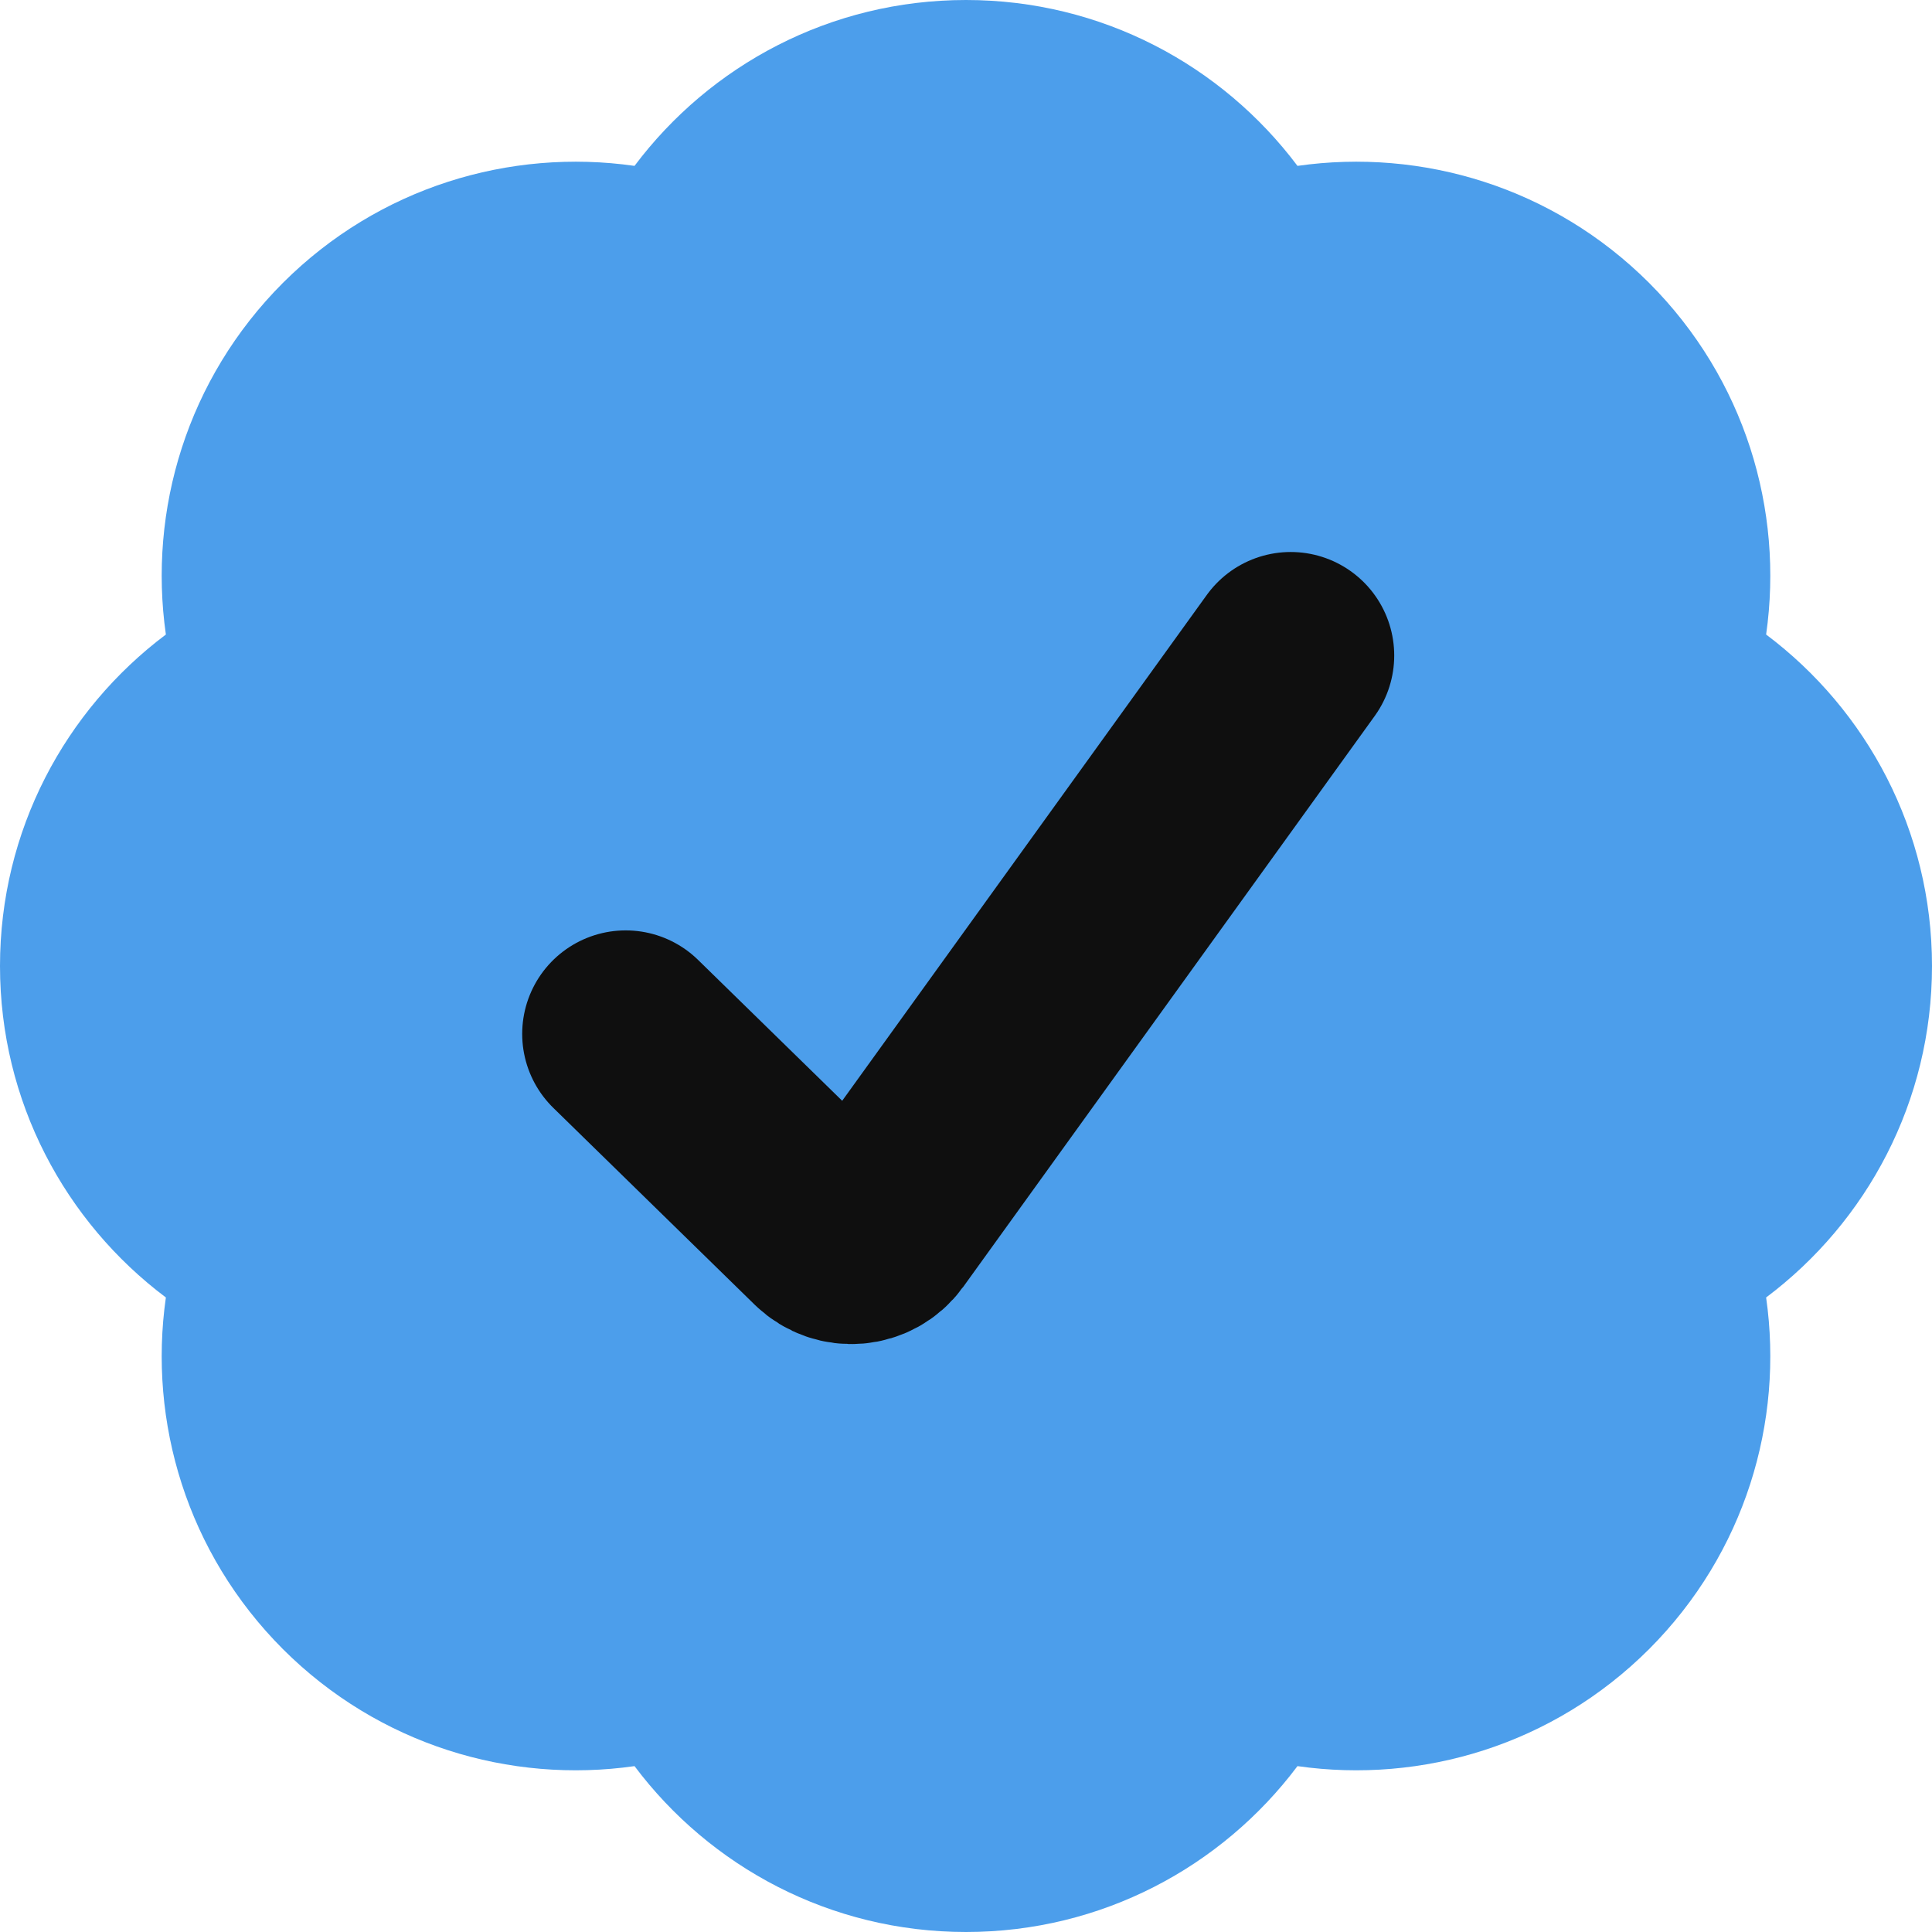<svg width="14" height="14" viewBox="0 0 14 14" fill="none" xmlns="http://www.w3.org/2000/svg">
<path d="M1.202 4.598C1.073 3.695 1.356 2.745 2.05 2.05C2.745 1.356 3.695 1.073 4.598 1.202C5.146 0.472 6.018 0 7 0C7.982 0 8.854 0.472 9.402 1.202C10.305 1.073 11.255 1.356 11.95 2.05C12.644 2.745 12.927 3.695 12.798 4.598C13.528 5.146 14 6.018 14 7C14 7.982 13.528 8.854 12.798 9.402C12.927 10.305 12.644 11.255 11.95 11.95C11.255 12.644 10.305 12.927 9.402 12.798C8.854 13.528 7.982 14 7 14C6.018 14 5.146 13.528 4.598 12.798C3.695 12.927 2.745 12.644 2.05 11.95C1.356 11.255 1.073 10.305 1.202 9.402C0.472 8.854 0 7.982 0 7C0 6.018 0.472 5.146 1.202 4.598Z" fill="#4C9EEB"/>
<path d="M4.534 7.492L5.994 8.919C6.104 9.025 6.282 9.01 6.372 8.886L9.353 4.75" stroke="#0F0F0F" stroke-width="1.5" stroke-linecap="round"/>
</svg>
